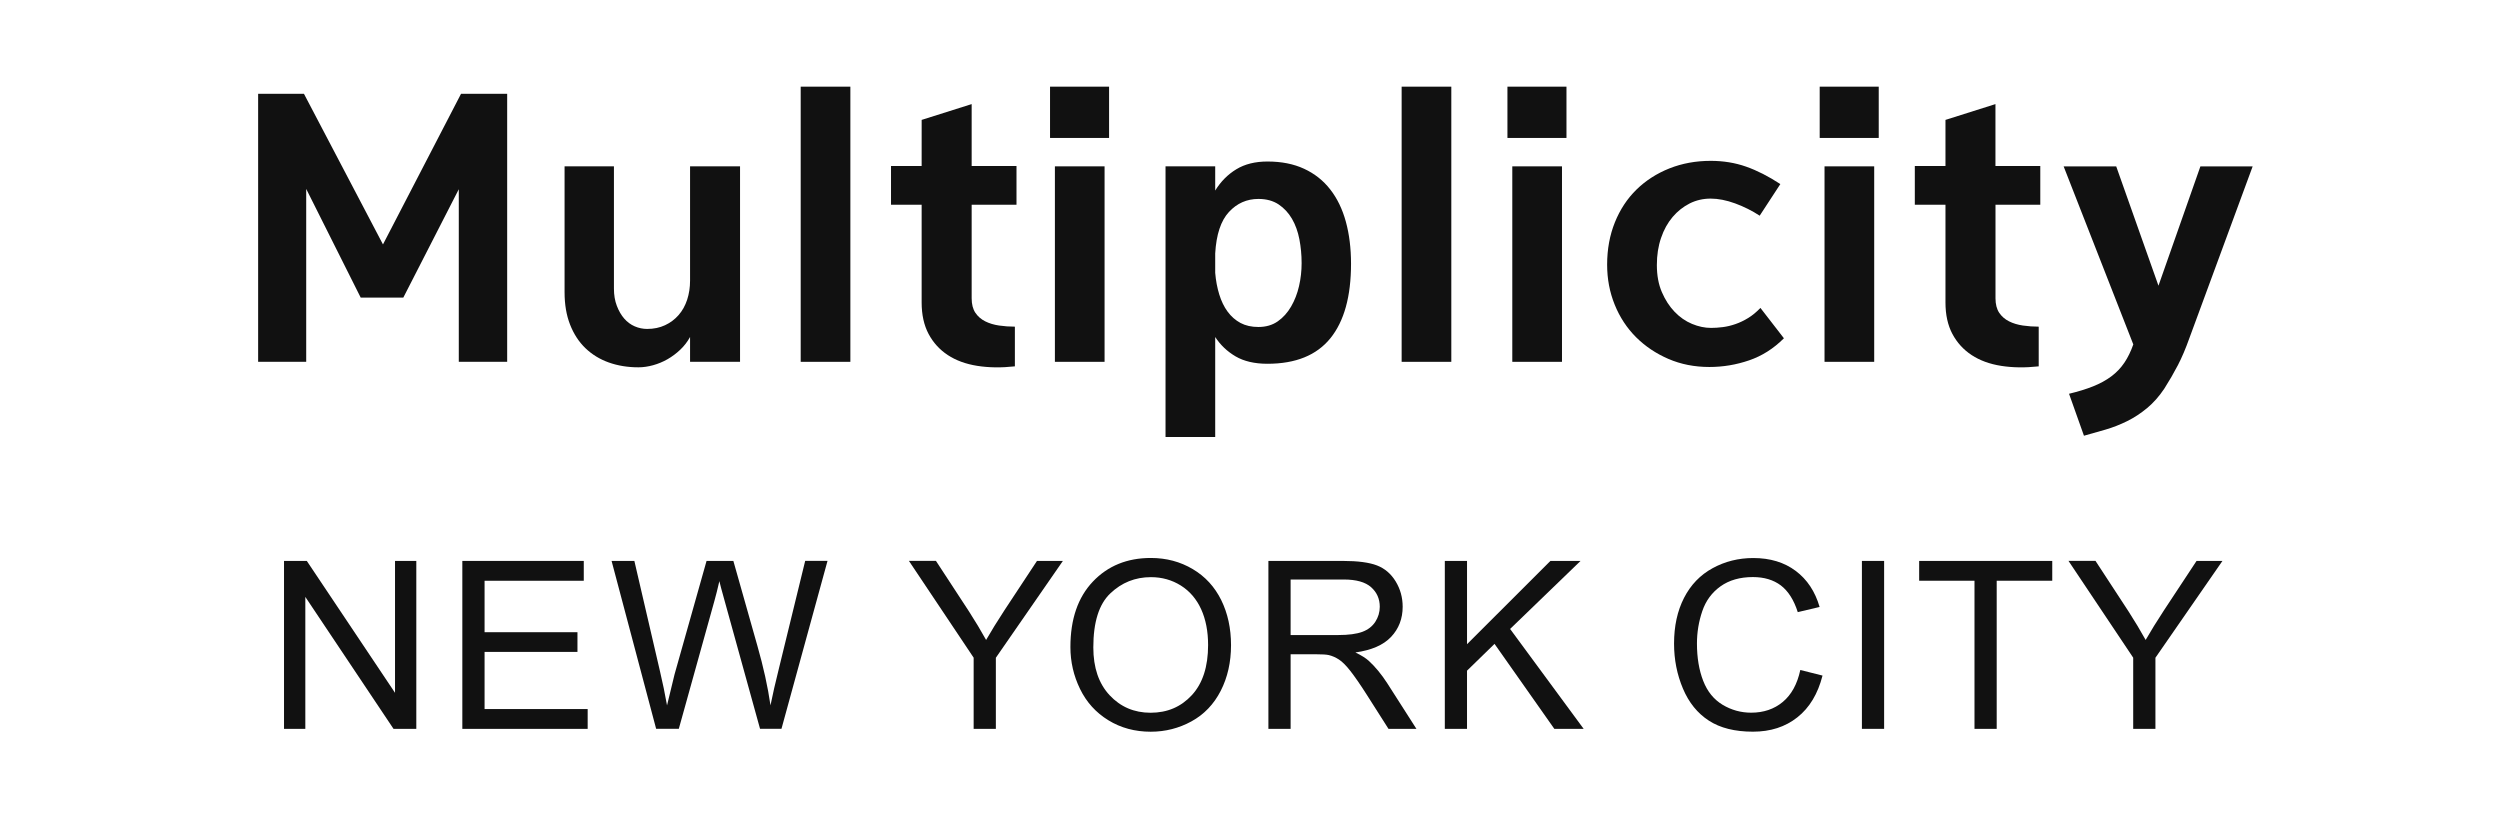 <?xml version="1.0" encoding="utf-8"?>
<!-- Generator: Adobe Illustrator 16.0.0, SVG Export Plug-In . SVG Version: 6.00 Build 0)  -->
<!DOCTYPE svg PUBLIC "-//W3C//DTD SVG 1.1//EN" "http://www.w3.org/Graphics/SVG/1.1/DTD/svg11.dtd">
<svg version="1.1" id="레이어_1" xmlns="http://www.w3.org/2000/svg" xmlns:xlink="http://www.w3.org/1999/xlink" x="0px"
	 y="0px" width="122px" height="40px" viewBox="0 0 122 40" enable-background="new 0 0 122 40" xml:space="preserve">
<g>
	<path fill="#111111" d="M13.86,35.568v-8.195h1.112l4.305,6.436v-6.436h1.039v8.195h-1.112L14.9,29.129v6.439H13.86z"/>
	<path fill="#111111" d="M22.562,35.568v-8.195h5.926v0.968h-4.841v2.511h4.533v0.961h-4.533v2.789h5.031v0.967H22.562
		L22.562,35.568z"/>
	<path fill="#111111" d="M32.02,35.568l-2.175-8.195h1.112l1.247,5.372c0.134,0.563,0.249,1.122,0.347,1.678
		c0.208-0.876,0.331-1.381,0.368-1.517l1.561-5.533h1.308l1.174,4.148c0.294,1.027,0.507,1.994,0.638,2.9
		c0.104-0.52,0.24-1.113,0.407-1.783l1.286-5.267h1.09l-2.247,8.194H37.09l-1.728-6.244c-0.146-0.52-0.231-0.842-0.257-0.961
		c-0.086,0.377-0.166,0.697-0.241,0.961l-1.738,6.244H32.02V35.568z"/>
	<path fill="#111111" d="M47.514,35.568v-3.473l-3.159-4.724h1.319l1.616,2.472c0.298,0.463,0.575,0.924,0.832,1.387
		c0.246-0.43,0.545-0.912,0.895-1.449l1.588-2.408h1.264l-3.271,4.725v3.471H47.514L47.514,35.568z"/>
	<path fill="#111111" d="M52.236,31.577c0-1.36,0.365-2.425,1.096-3.195c0.73-0.769,1.673-1.153,2.828-1.153
		c0.757,0,1.438,0.182,2.046,0.543c0.608,0.36,1.07,0.865,1.39,1.512c0.318,0.646,0.478,1.38,0.478,2.199
		c0,0.832-0.168,1.574-0.503,2.23c-0.336,0.655-0.811,1.152-1.426,1.489c-0.614,0.337-1.278,0.506-1.99,0.506
		c-0.771,0-1.461-0.187-2.068-0.56s-1.067-0.881-1.38-1.525C52.393,32.979,52.236,32.296,52.236,31.577z M53.354,31.594
		c0,0.987,0.265,1.766,0.796,2.334c0.531,0.568,1.197,0.854,1.999,0.854c0.815,0,1.487-0.287,2.015-0.861
		c0.527-0.572,0.791-1.389,0.791-2.441c0-0.668-0.112-1.25-0.338-1.748c-0.226-0.496-0.556-0.883-0.989-1.156
		c-0.435-0.273-0.922-0.411-1.462-0.411c-0.768,0-1.429,0.265-1.981,0.791C53.631,29.479,53.354,30.359,53.354,31.594z"/>
	<path fill="#111111" d="M61.898,35.568v-8.195h3.634c0.729,0,1.286,0.074,1.666,0.221c0.38,0.147,0.684,0.407,0.911,0.78
		c0.227,0.373,0.341,0.784,0.341,1.235c0,0.58-0.188,1.07-0.564,1.47s-0.958,0.651-1.743,0.761c0.287,0.139,0.504,0.273,0.653,0.408
		c0.315,0.29,0.617,0.654,0.899,1.09l1.426,2.23h-1.363l-1.085-1.705c-0.315-0.492-0.577-0.868-0.782-1.129
		c-0.205-0.262-0.389-0.443-0.551-0.549c-0.162-0.104-0.326-0.177-0.495-0.217c-0.122-0.027-0.323-0.039-0.604-0.039h-1.259v3.639
		H61.898z M62.982,30.99h2.332c0.496,0,0.884-0.053,1.162-0.154c0.279-0.102,0.491-0.266,0.638-0.49
		c0.146-0.226,0.219-0.472,0.219-0.736c0-0.387-0.142-0.705-0.423-0.955s-0.727-0.375-1.333-0.375h-2.595V30.99z"/>
	<path fill="#111111" d="M70.507,35.568v-8.195h1.084v4.064l4.069-4.064h1.471l-3.438,3.32l3.589,4.875h-1.431l-2.918-4.147
		l-1.343,1.308v2.84H70.507L70.507,35.568z"/>
	<path fill="#111111" d="M87.855,32.695l1.084,0.273c-0.227,0.891-0.635,1.569-1.227,2.037c-0.591,0.469-1.313,0.701-2.166,0.701
		c-0.884,0-1.602-0.18-2.154-0.539c-0.555-0.359-0.976-0.881-1.264-1.563c-0.289-0.684-0.434-1.414-0.434-2.197
		c0-0.854,0.162-1.598,0.488-2.233c0.326-0.635,0.791-1.118,1.393-1.446c0.602-0.33,1.265-0.496,1.986-0.496
		c0.82,0,1.511,0.209,2.068,0.627c0.559,0.418,0.948,1.004,1.168,1.761l-1.066,0.252c-0.19-0.597-0.467-1.03-0.827-1.304
		c-0.361-0.271-0.816-0.407-1.364-0.407c-0.63,0-1.156,0.151-1.579,0.452c-0.423,0.303-0.72,0.707-0.892,1.217
		c-0.172,0.509-0.258,1.033-0.258,1.572c0,0.697,0.103,1.307,0.306,1.826c0.202,0.521,0.519,0.908,0.946,1.166
		c0.429,0.256,0.894,0.385,1.393,0.385c0.607,0,1.122-0.174,1.543-0.524S87.707,33.385,87.855,32.695z"/>
	<path fill="#111111" d="M90.861,35.568v-8.195h1.084v8.195H90.861z"/>
	<path fill="#111111" d="M96.355,35.568V28.34h-2.7v-0.968h6.495v0.968h-2.711v7.229H96.355z"/>
	<path fill="#111111" d="M104.1,35.568v-3.473l-3.158-4.724h1.318l1.616,2.472c0.298,0.463,0.575,0.924,0.832,1.387
		c0.246-0.43,0.545-0.912,0.896-1.449l1.588-2.408h1.264l-3.271,4.725v3.471H104.1L104.1,35.568z"/>
</g>
<g>
	<path fill="#111111" d="M24.75,17.657h-2.361V9.235l-2.708,5.289h-2.078l-2.66-5.305v8.438h-2.346V4.576h2.235l3.857,7.352
		l3.81-7.352h2.251V17.657z"/>
	<path fill="#111111" d="M33.675,16.445c-0.126,0.23-0.286,0.438-0.48,0.622c-0.194,0.183-0.401,0.338-0.622,0.464
		c-0.22,0.126-0.454,0.223-0.7,0.291c-0.247,0.068-0.485,0.103-0.716,0.103c-0.525,0-1.008-0.079-1.448-0.236
		c-0.441-0.157-0.821-0.391-1.142-0.7c-0.321-0.309-0.569-0.692-0.748-1.149c-0.179-0.456-0.268-0.983-0.268-1.582v-6.14h2.409
		v5.966c0,0.314,0.047,0.596,0.142,0.842c0.094,0.247,0.215,0.454,0.361,0.622c0.147,0.168,0.317,0.294,0.512,0.378
		c0.195,0.084,0.396,0.126,0.606,0.126c0.325,0,0.616-0.061,0.874-0.182c0.257-0.12,0.477-0.285,0.661-0.495
		c0.183-0.21,0.322-0.459,0.417-0.748c0.094-0.288,0.142-0.601,0.142-0.937V8.118h2.439v9.539h-2.439V16.445z"/>
	<path fill="#111111" d="M39.074,4.229h2.424v13.428h-2.424V4.229z"/>
	<path fill="#111111" d="M44.977,5.851l2.44-0.771v3.021h2.188v1.89h-2.188v4.564c0,0.294,0.061,0.53,0.181,0.709
		c0.121,0.179,0.281,0.317,0.48,0.417c0.199,0.1,0.425,0.168,0.677,0.205c0.252,0.036,0.509,0.055,0.771,0.055v1.937
		c-0.661,0.073-1.272,0.065-1.834-0.024s-1.042-0.265-1.44-0.527c-0.398-0.262-0.711-0.605-0.937-1.03
		c-0.226-0.426-0.339-0.937-0.339-1.535v-4.77h-1.495v-1.89h1.495L44.977,5.851L44.977,5.851z"/>
	<path fill="#111111" d="M51.242,4.229h2.881v2.503h-2.881V4.229z M51.479,8.118h2.424v9.539h-2.424V8.118z"/>
	<path fill="#111111" d="M61.852,7.882c0.684,0,1.278,0.118,1.787,0.354c0.51,0.235,0.935,0.571,1.275,1.007s0.595,0.96,0.763,1.574
		c0.168,0.614,0.253,1.299,0.253,2.055c0,1.595-0.337,2.807-1.008,3.636c-0.672,0.829-1.695,1.244-3.07,1.244
		c-0.628,0-1.147-0.121-1.558-0.362c-0.41-0.241-0.74-0.557-0.992-0.944v4.88h-2.424V8.118h2.424v1.181
		c0.272-0.441,0.616-0.787,1.031-1.039C60.747,8.008,61.254,7.882,61.852,7.882z M61.411,9.708c-0.566,0-1.047,0.212-1.44,0.638
		c-0.394,0.425-0.616,1.099-0.669,2.022v0.944c0.031,0.378,0.097,0.729,0.197,1.055c0.1,0.325,0.235,0.606,0.409,0.842
		c0.173,0.236,0.383,0.42,0.629,0.552c0.247,0.131,0.538,0.196,0.874,0.196c0.366,0,0.682-0.092,0.944-0.275
		c0.262-0.183,0.479-0.425,0.652-0.724c0.174-0.3,0.303-0.633,0.387-1s0.125-0.74,0.125-1.118c0-0.398-0.037-0.787-0.109-1.164
		c-0.073-0.378-0.194-0.711-0.362-1c-0.168-0.288-0.385-0.521-0.651-0.7C62.127,9.797,61.799,9.708,61.411,9.708z"/>
	<path fill="#111111" d="M68.4,4.229h2.424v13.428H68.4V4.229z"/>
	<path fill="#111111" d="M73.563,4.229h2.881v2.503h-2.881V4.229z M73.8,8.118h2.425v9.539H73.8V8.118z"/>
	<path fill="#111111" d="M87.055,16.508c-0.505,0.504-1.07,0.863-1.701,1.078c-0.629,0.216-1.273,0.323-1.936,0.323
		c-0.725,0-1.391-0.132-2-0.394c-0.607-0.263-1.136-0.617-1.582-1.063c-0.445-0.446-0.792-0.974-1.038-1.582
		c-0.247-0.608-0.37-1.26-0.37-1.952c0-0.756,0.127-1.445,0.379-2.07c0.252-0.624,0.603-1.156,1.055-1.598
		c0.451-0.44,0.986-0.784,1.604-1.031c0.619-0.246,1.291-0.369,2.015-0.369c0.619,0,1.196,0.094,1.731,0.283
		c0.535,0.188,1.093,0.472,1.669,0.85l-1.008,1.543c-0.367-0.241-0.766-0.44-1.196-0.599c-0.431-0.157-0.829-0.235-1.196-0.235
		c-0.366,0-0.707,0.078-1.022,0.235c-0.313,0.158-0.593,0.378-0.834,0.661c-0.241,0.284-0.431,0.625-0.565,1.023
		c-0.138,0.399-0.205,0.84-0.205,1.322c0,0.504,0.08,0.944,0.244,1.322c0.162,0.378,0.369,0.698,0.621,0.96
		c0.252,0.263,0.535,0.46,0.85,0.591c0.315,0.131,0.625,0.196,0.93,0.196c0.179,0,0.37-0.013,0.575-0.039
		c0.204-0.026,0.411-0.076,0.62-0.149c0.211-0.073,0.418-0.173,0.623-0.299s0.4-0.289,0.591-0.488L87.055,16.508z"/>
	<path fill="#111111" d="M88.801,4.229h2.881v2.503h-2.881V4.229z M89.037,8.118h2.424v9.539h-2.424V8.118z"/>
	<path fill="#111111" d="M94.939,5.851l2.439-0.771v3.021h2.188v1.89H97.38v4.564c0,0.294,0.062,0.53,0.181,0.709
		c0.121,0.179,0.281,0.317,0.48,0.417c0.199,0.1,0.425,0.168,0.677,0.205c0.252,0.036,0.509,0.055,0.771,0.055v1.937
		c-0.661,0.073-1.272,0.065-1.834-0.024c-0.563-0.089-1.042-0.265-1.44-0.527c-0.398-0.262-0.711-0.605-0.938-1.03
		c-0.226-0.426-0.338-0.937-0.338-1.535v-4.77h-1.496v-1.89h1.496V5.851z"/>
	<path fill="#111111" d="M100.969,19.216c0.441-0.105,0.832-0.226,1.174-0.362c0.34-0.136,0.638-0.299,0.89-0.488
		c0.252-0.188,0.465-0.411,0.638-0.669c0.173-0.257,0.316-0.554,0.434-0.889l-3.4-8.689h2.566l2.062,5.824l2.047-5.824h2.55
		l-3.085,8.374c-0.179,0.504-0.366,0.947-0.565,1.33c-0.2,0.383-0.42,0.764-0.661,1.142c-0.252,0.378-0.533,0.695-0.843,0.952
		c-0.311,0.257-0.635,0.47-0.977,0.638c-0.342,0.168-0.689,0.305-1.047,0.409s-0.709,0.205-1.055,0.3L100.969,19.216z"/>
</g>
</svg>
